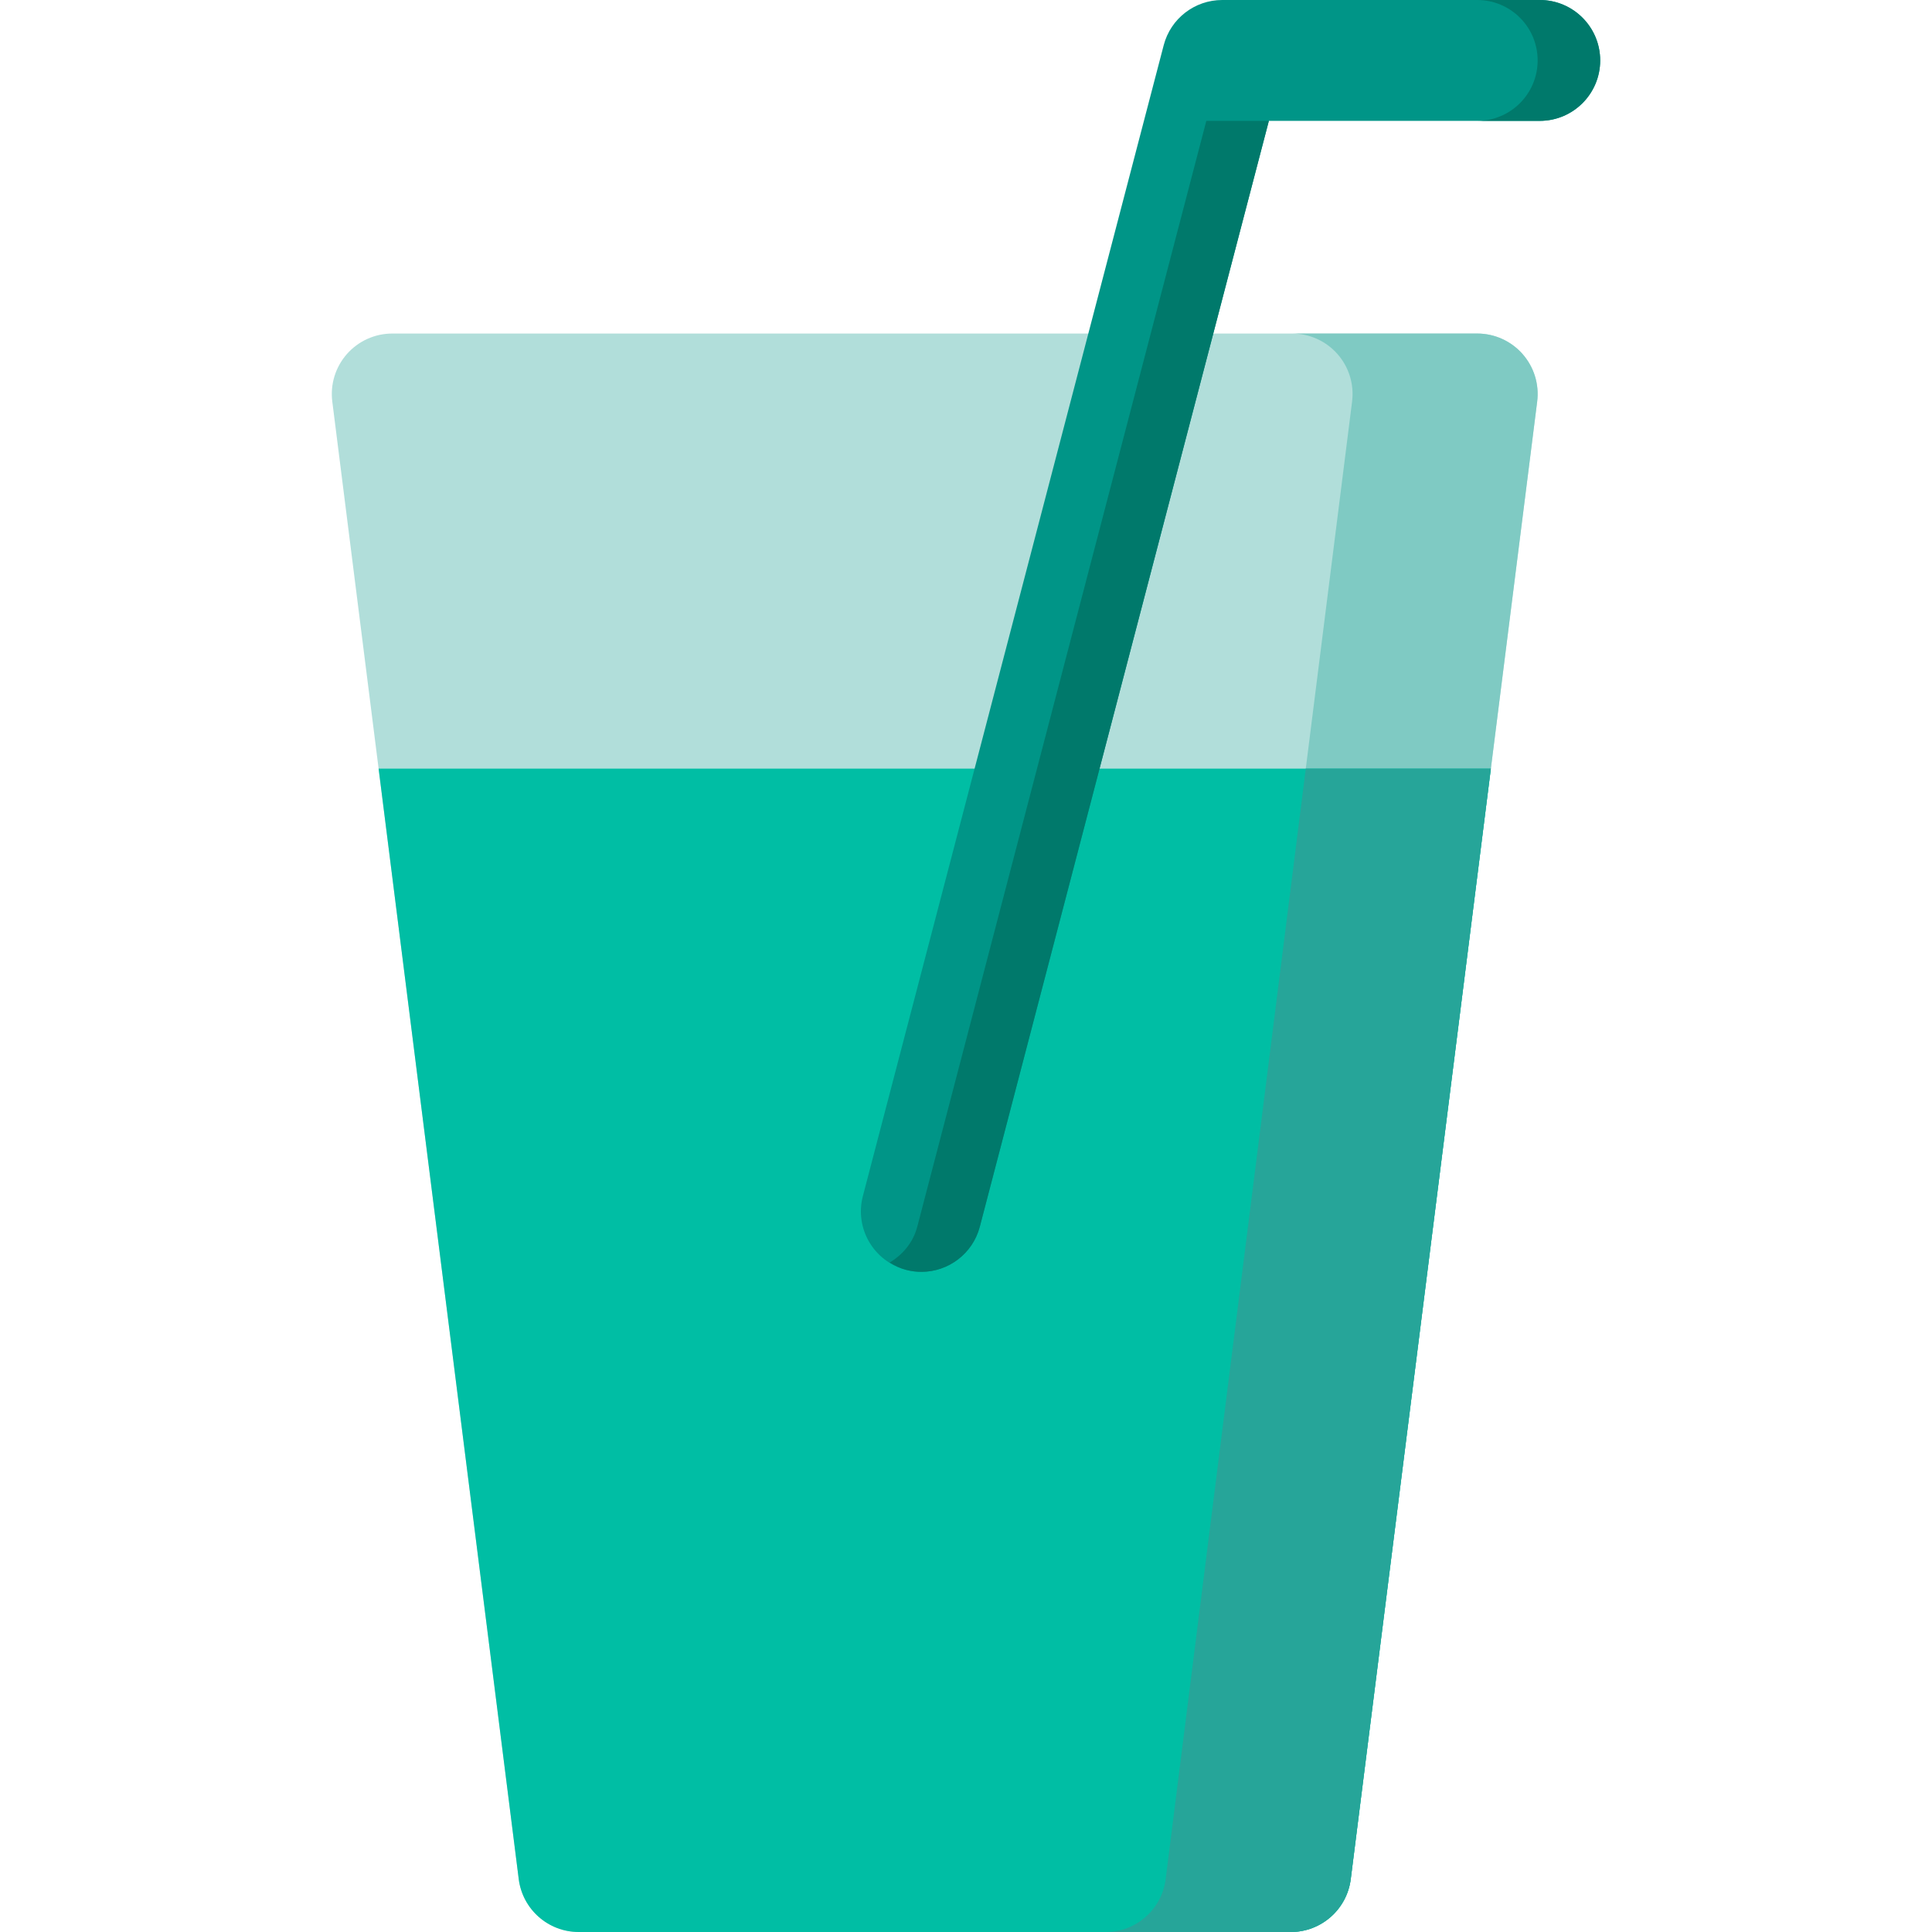 <?xml version="1.0" encoding="iso-8859-1"?>
<!-- Generator: Adobe Illustrator 19.0.0, SVG Export Plug-In . SVG Version: 6.00 Build 0)  -->
<svg xmlns="http://www.w3.org/2000/svg" xmlns:xlink="http://www.w3.org/1999/xlink" version="1.1" id="Capa_1" x="0px" y="0px" viewBox="0 0 512 512" style="enable-background:new 0 0 512 512;" xml:space="preserve">
<path style="fill:#B1DEDA;" d="M403.488,93.818c-3.038-3.449-7.413-5.427-12.012-5.427H103.95c-4.598,0-8.974,1.979-12.012,5.427  c-3.042,3.449-4.453,8.035-3.879,12.594l49.412,391.577c1.013,8.004,7.82,14.01,15.891,14.01h188.708  c8.07,0,14.878-6.006,15.891-14.01l49.408-391.577C407.942,101.854,406.531,97.267,403.488,93.818z"/>
<path style="fill:#7FCAC3;" d="M403.488,93.818c-3.038-3.449-7.413-5.427-12.012-5.427h-49.048c4.598,0,8.974,1.979,12.012,5.427  c3.042,3.449,4.453,8.035,3.879,12.594L308.912,497.99c-1.013,8.004-7.82,14.01-15.891,14.01h49.048  c8.07,0,14.878-6.006,15.891-14.01l49.408-391.577C407.942,101.854,406.531,97.267,403.488,93.818z"/>
<path style="fill:#00BEA4;" d="M100.335,203.699l37.136,294.291c1.013,8.004,7.82,14.01,15.891,14.01H342.07  c8.07,0,14.878-6.006,15.891-14.01l37.132-294.291L100.335,203.699L100.335,203.699z"/>
<path style="fill:#26A599;" d="M346.044,203.699L308.912,497.99c-1.013,8.004-7.82,14.01-15.891,14.01h49.048  c8.07,0,14.878-6.006,15.891-14.01l37.132-294.291L346.044,203.699L346.044,203.699z"/>
<path style="fill:#009587;" d="M244.176,337.051c-1.341,0-2.706-0.169-4.063-0.525c-8.555-2.237-13.682-10.987-11.445-19.546  l79.73-305.015C310.241,4.917,316.61,0,323.895,0h84.156c8.845,0,16.015,7.17,16.015,16.015s-7.171,16.015-16.015,16.015h-71.789  l-76.602,293.051C257.779,332.281,251.285,337.051,244.176,337.051z"/>
<g>
	<path style="fill:#00796B;" d="M243.086,325.083c-1.099,4.207-3.864,7.421-7.314,9.502c1.327,0.821,2.75,1.525,4.342,1.939   c1.357,0.36,2.721,0.528,4.063,0.528c7.108,0,13.603-4.77,15.484-11.969l76.602-293.051h-16.574L243.086,325.083z"/>
	<path style="fill:#00796B;" d="M408.051,0h-16.574c8.845,0,16.015,7.171,16.015,16.015s-7.171,16.015-16.015,16.015h16.574   c8.845,0,16.015-7.171,16.015-16.015S416.896,0,408.051,0z"/>
</g>
<g>
</g>
<g>
</g>
<g>
</g>
<g>
</g>
<g>
</g>
<g>
</g>
<g>
</g>
<g>
</g>
<g>
</g>
<g>
</g>
<g>
</g>
<g>
</g>
<g>
</g>
<g>
</g>
<g>
</g>
</svg>
